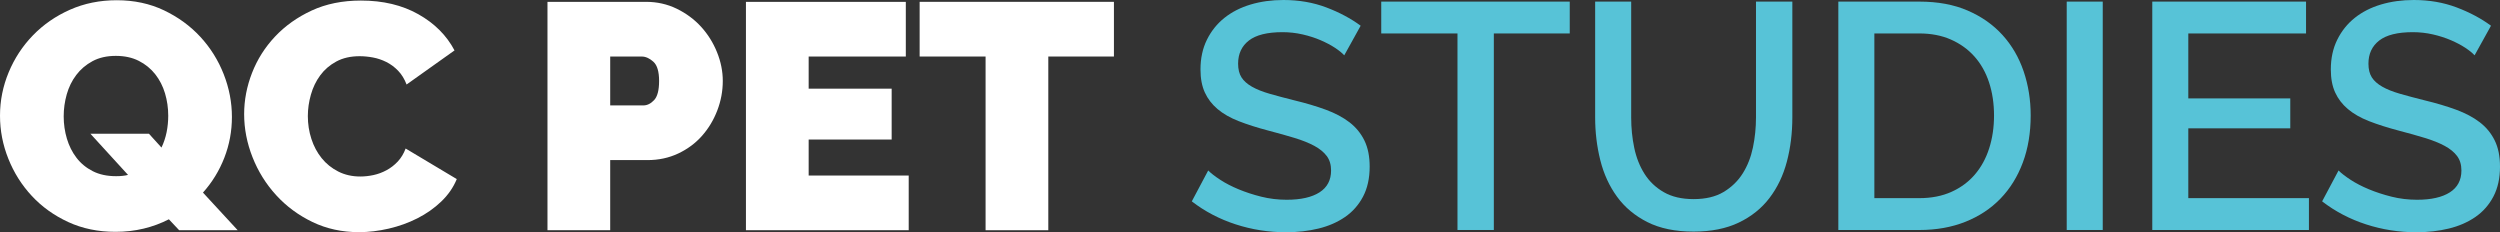 <?xml version="1.0" encoding="utf-8"?>
<svg version="1.1" xmlns="http://www.w3.org/2000/svg" xmlns:xlink="http://www.w3.org/1999/xlink" viewBox="0 0 824.579 76.602">
<rect x="0" y="0" width="824.579" height="76.602" fill="#333333" stroke="none"/>
<g>
	<path fill="#57C3D7" d="M443.377,18.249c-0.709-0.777-1.734-1.607-3.078-2.493c-1.344-0.884-2.918-1.714-4.721-2.493
		c-1.803-0.777-3.785-1.414-5.941-1.91c-2.158-0.494-4.369-0.743-6.631-0.743c-5.023,0-8.719,0.92-11.087,2.759
		c-2.371,1.84-3.554,4.386-3.554,7.639c0,1.841,0.371,3.343,1.113,4.51c0.743,1.167,1.893,2.192,3.448,3.076
		c1.557,0.886,3.502,1.663,5.836,2.334c2.334,0.674,5.057,1.397,8.168,2.176c3.82,0.92,7.27,1.945,10.346,3.077
		s5.676,2.512,7.797,4.138c2.123,1.628,3.766,3.625,4.934,5.995s1.75,5.252,1.75,8.646c0,3.818-0.725,7.107-2.174,9.866
		c-1.451,2.759-3.432,5.005-5.941,6.737c-2.512,1.733-5.43,3.008-8.754,3.818c-3.324,0.813-6.895,1.221-10.715,1.221
		c-5.729,0-11.264-0.865-16.604-2.601c-5.342-1.73-10.169-4.26-14.482-7.585l5.411-10.186c0.918,0.92,2.245,1.945,3.979,3.077
		c1.732,1.132,3.749,2.175,6.049,3.129c2.297,0.955,4.791,1.77,7.478,2.44c2.689,0.672,5.48,1.008,8.383,1.008
		c4.668,0,8.275-0.813,10.822-2.439c2.545-1.626,3.818-4.032,3.818-7.215c0-1.909-0.479-3.501-1.432-4.774
		c-0.955-1.272-2.316-2.387-4.086-3.342c-1.768-0.955-3.924-1.82-6.471-2.6c-2.547-0.777-5.447-1.592-8.701-2.44
		c-3.75-0.99-7.02-2.033-9.812-3.13c-2.796-1.096-5.111-2.422-6.95-3.979c-1.84-1.555-3.236-3.377-4.19-5.464
		c-0.955-2.085-1.433-4.614-1.433-7.586c0-3.677,0.706-6.949,2.122-9.813c1.414-2.864,3.342-5.269,5.782-7.214
		c2.439-1.944,5.32-3.412,8.646-4.403C415.827,0.496,419.434,0,423.325,0c5.094,0,9.797,0.814,14.111,2.44
		c4.313,1.628,8.098,3.644,11.354,6.047L443.377,18.249z"/>
	<path fill="#57C3D7" d="M517.75,11.034h-25.039v64.825h-11.988V11.034h-25.145V0.53h62.172V11.034z"/>
	<path fill="#57C3D7" d="M558.598,65.673c3.959,0,7.248-0.776,9.867-2.334c2.615-1.555,4.721-3.589,6.313-6.101
		c1.592-2.51,2.723-5.374,3.395-8.594c0.672-3.219,1.008-6.525,1.008-9.92V0.53h11.99v38.195c0,5.164-0.602,10.025-1.805,14.589
		c-1.203,4.562-3.113,8.559-5.729,11.987c-2.617,3.433-5.994,6.138-10.133,8.116c-4.137,1.981-9.105,2.972-14.906,2.972
		c-6.012,0-11.086-1.042-15.225-3.131c-4.139-2.086-7.48-4.881-10.025-8.381c-2.547-3.502-4.387-7.516-5.518-12.043
		c-1.133-4.524-1.697-9.229-1.697-14.109V0.53h11.883v38.195c0,3.466,0.334,6.809,1.008,10.025c0.672,3.22,1.805,6.084,3.396,8.595
		c1.59,2.512,3.713,4.526,6.365,6.047C551.436,64.915,554.708,65.673,558.598,65.673z"/>
	<path fill="#57C3D7" d="M606.34,75.859V0.53h26.736c6.082,0,11.406,0.991,15.967,2.971c4.564,1.981,8.383,4.668,11.459,8.063
		c3.076,3.395,5.395,7.374,6.949,11.936c1.555,4.563,2.334,9.426,2.334,14.588c0,5.729-0.867,10.911-2.6,15.544
		c-1.732,4.634-4.189,8.595-7.373,11.884c-3.184,3.288-7.039,5.834-11.564,7.639c-4.527,1.803-9.586,2.705-15.172,2.705H606.34z
		 M657.692,38.088c0-3.96-0.549-7.603-1.645-10.928c-1.098-3.324-2.707-6.17-4.828-8.541c-2.121-2.369-4.705-4.226-7.746-5.57
		c-3.041-1.343-6.508-2.016-10.396-2.016h-14.854v54.321h14.854c3.961,0,7.48-0.689,10.557-2.068
		c3.078-1.379,5.658-3.289,7.746-5.729c2.086-2.44,3.66-5.321,4.721-8.647C657.161,45.586,657.692,41.979,657.692,38.088z"/>
	<path fill="#57C3D7" d="M681.668,75.859V0.53h11.883v75.329H681.668z"/>
	<path fill="#57C3D7" d="M761.559,65.355v10.504h-51.67V0.53h50.715v10.503h-38.832v21.432h33.633v9.867h-33.633v23.022
		L761.559,65.355L761.559,65.355z"/>
	<path fill="#57C3D7" d="M816.198,18.249c-0.707-0.777-1.734-1.607-3.076-2.493c-1.346-0.884-2.918-1.714-4.723-2.493
		c-1.805-0.777-3.783-1.414-5.941-1.91c-2.158-0.494-4.367-0.743-6.631-0.743c-5.023,0-8.717,0.92-11.086,2.759
		c-2.371,1.84-3.555,4.386-3.555,7.639c0,1.841,0.371,3.343,1.113,4.51s1.893,2.192,3.447,3.076
		c1.555,0.886,3.502,1.663,5.836,2.334c2.334,0.674,5.057,1.397,8.17,2.176c3.818,0.92,7.268,1.945,10.344,3.077
		s5.678,2.512,7.799,4.138c2.123,1.628,3.768,3.625,4.934,5.995c1.168,2.37,1.75,5.252,1.75,8.646c0,3.818-0.725,7.107-2.174,9.866
		c-1.451,2.759-3.434,5.005-5.941,6.737c-2.512,1.733-5.43,3.008-8.754,3.818c-3.324,0.813-6.895,1.221-10.715,1.221
		c-5.729,0-11.266-0.865-16.604-2.601c-5.342-1.73-10.17-4.26-14.482-7.585l5.412-10.186c0.918,0.92,2.244,1.945,3.979,3.077
		c1.732,1.132,3.748,2.175,6.047,3.129c2.299,0.955,4.791,1.77,7.48,2.44c2.686,0.672,5.479,1.008,8.381,1.008
		c4.668,0,8.275-0.813,10.822-2.439c2.545-1.626,3.818-4.032,3.818-7.215c0-1.909-0.479-3.501-1.434-4.774
		c-0.953-1.272-2.316-2.387-4.084-3.342c-1.77-0.955-3.926-1.82-6.473-2.6c-2.545-0.777-5.447-1.592-8.699-2.44
		c-3.75-0.99-7.021-2.033-9.814-3.13c-2.795-1.096-5.109-2.422-6.947-3.979c-1.842-1.555-3.236-3.377-4.191-5.464
		c-0.955-2.085-1.432-4.614-1.432-7.586c0-3.677,0.705-6.949,2.121-9.813c1.414-2.864,3.342-5.269,5.781-7.214
		c2.441-1.944,5.322-3.412,8.646-4.403C788.647,0.496,792.254,0,796.145,0c5.094,0,9.797,0.814,14.109,2.44
		c4.314,1.628,8.1,3.644,11.354,6.047L816.198,18.249z"/>
</g>
<g>
	<path fill="#FFFFFF" d="M55.701,72.328c-2.617,1.345-5.394,2.371-8.329,3.077c-2.936,0.706-6.031,1.061-9.283,1.061
		c-5.729,0-10.928-1.076-15.596-3.234c-4.668-2.157-8.665-5.021-11.989-8.594c-3.326-3.571-5.907-7.656-7.745-12.255
		C0.918,47.785,0,43.045,0,38.165c0-4.95,0.955-9.724,2.865-14.323c1.91-4.597,4.579-8.663,8.01-12.2
		c3.43-3.536,7.497-6.349,12.201-8.436c4.703-2.085,9.849-3.13,15.437-3.13c5.729,0,10.928,1.114,15.596,3.342
		c4.668,2.229,8.664,5.146,11.989,8.753c3.324,3.607,5.889,7.71,7.692,12.308c1.803,4.599,2.705,9.302,2.705,14.11
		c0,4.668-0.832,9.144-2.493,13.421c-1.663,4.28-4.015,8.116-7.055,11.513l11.458,12.413h-19.31L55.701,72.328z M38.301,58.111
		c1.555,0,2.865-0.141,3.926-0.424L29.813,44.106h19.31l4.138,4.563c0.777-1.626,1.343-3.323,1.697-5.093
		c0.354-1.767,0.531-3.571,0.531-5.411c0-2.546-0.355-5.003-1.061-7.374c-0.708-2.369-1.787-4.473-3.236-6.313
		c-1.451-1.838-3.254-3.306-5.411-4.403c-2.158-1.096-4.688-1.645-7.586-1.645c-2.971,0-5.535,0.583-7.692,1.75
		c-2.158,1.167-3.944,2.688-5.358,4.563c-1.416,1.875-2.458,3.997-3.13,6.366c-0.673,2.371-1.008,4.792-1.008,7.268
		c0,2.546,0.353,5.005,1.061,7.374c0.706,2.37,1.767,4.476,3.183,6.313c1.414,1.84,3.2,3.307,5.358,4.401
		C32.766,57.564,35.33,58.111,38.301,58.111z"/>
	<path fill="#FFFFFF" d="M80.527,37.634c0-4.597,0.866-9.125,2.6-13.58c1.732-4.456,4.26-8.451,7.586-11.989
		c3.324-3.536,7.355-6.401,12.095-8.594c4.738-2.192,10.149-3.289,16.233-3.289c7.284,0,13.597,1.503,18.938,4.509
		c5.339,3.007,9.318,6.984,11.936,11.936l-15.808,11.246c-0.708-1.838-1.645-3.357-2.812-4.562
		c-1.167-1.202-2.458-2.157-3.873-2.865c-1.416-0.706-2.883-1.202-4.403-1.485c-1.521-0.281-2.989-0.424-4.403-0.424
		c-2.971,0-5.535,0.583-7.692,1.751c-2.159,1.167-3.926,2.688-5.305,4.563c-1.379,1.875-2.405,3.997-3.077,6.365
		c-0.673,2.371-1.008,4.722-1.008,7.057c0,2.617,0.388,5.129,1.167,7.533c0.777,2.403,1.91,4.526,3.395,6.364
		c1.485,1.84,3.306,3.308,5.464,4.402c2.157,1.098,4.579,1.645,7.268,1.645c1.415,0,2.865-0.157,4.35-0.477
		c1.485-0.319,2.918-0.85,4.297-1.592s2.616-1.697,3.713-2.865c1.096-1.166,1.963-2.599,2.6-4.297l16.869,10.08
		c-1.132,2.758-2.848,5.233-5.146,7.427c-2.299,2.192-4.917,4.031-7.851,5.517c-2.936,1.485-6.084,2.617-9.443,3.396
		c-3.36,0.777-6.631,1.167-9.814,1.167c-5.588,0-10.699-1.114-15.331-3.342c-4.634-2.229-8.63-5.182-11.989-8.859
		c-3.36-3.677-5.959-7.852-7.798-12.52C81.446,47.183,80.527,42.445,80.527,37.634z"/>
	<path fill="#FFFFFF" d="M180.575,75.935V0.606h32.466c3.677,0,7.072,0.761,10.185,2.281c3.112,1.521,5.782,3.501,8.01,5.94
		c2.228,2.44,3.979,5.235,5.252,8.381c1.273,3.148,1.91,6.313,1.91,9.496c0,3.326-0.602,6.563-1.804,9.708
		c-1.203,3.148-2.883,5.941-5.04,8.382c-2.158,2.439-4.774,4.387-7.851,5.834c-3.077,1.451-6.455,2.177-10.132,2.177h-12.307v23.129
		L180.575,75.935L180.575,75.935z M201.264,34.77h10.928c1.273,0,2.457-0.583,3.554-1.75c1.096-1.167,1.645-3.271,1.645-6.313
		c0-3.11-0.637-5.232-1.91-6.366c-1.273-1.13-2.546-1.696-3.82-1.696h-10.397V34.77L201.264,34.77z"/>
	<path fill="#FFFFFF" d="M299.72,57.898v18.037h-53.685V0.606h52.73v18.037h-32.042v10.608h27.373v16.764h-27.373v11.883H299.72z"/>
	<path fill="#FFFFFF" d="M367.408,18.643h-21.645v57.292h-20.688V18.643h-21.75V0.606h64.083V18.643z"/>
</g>
</svg>
